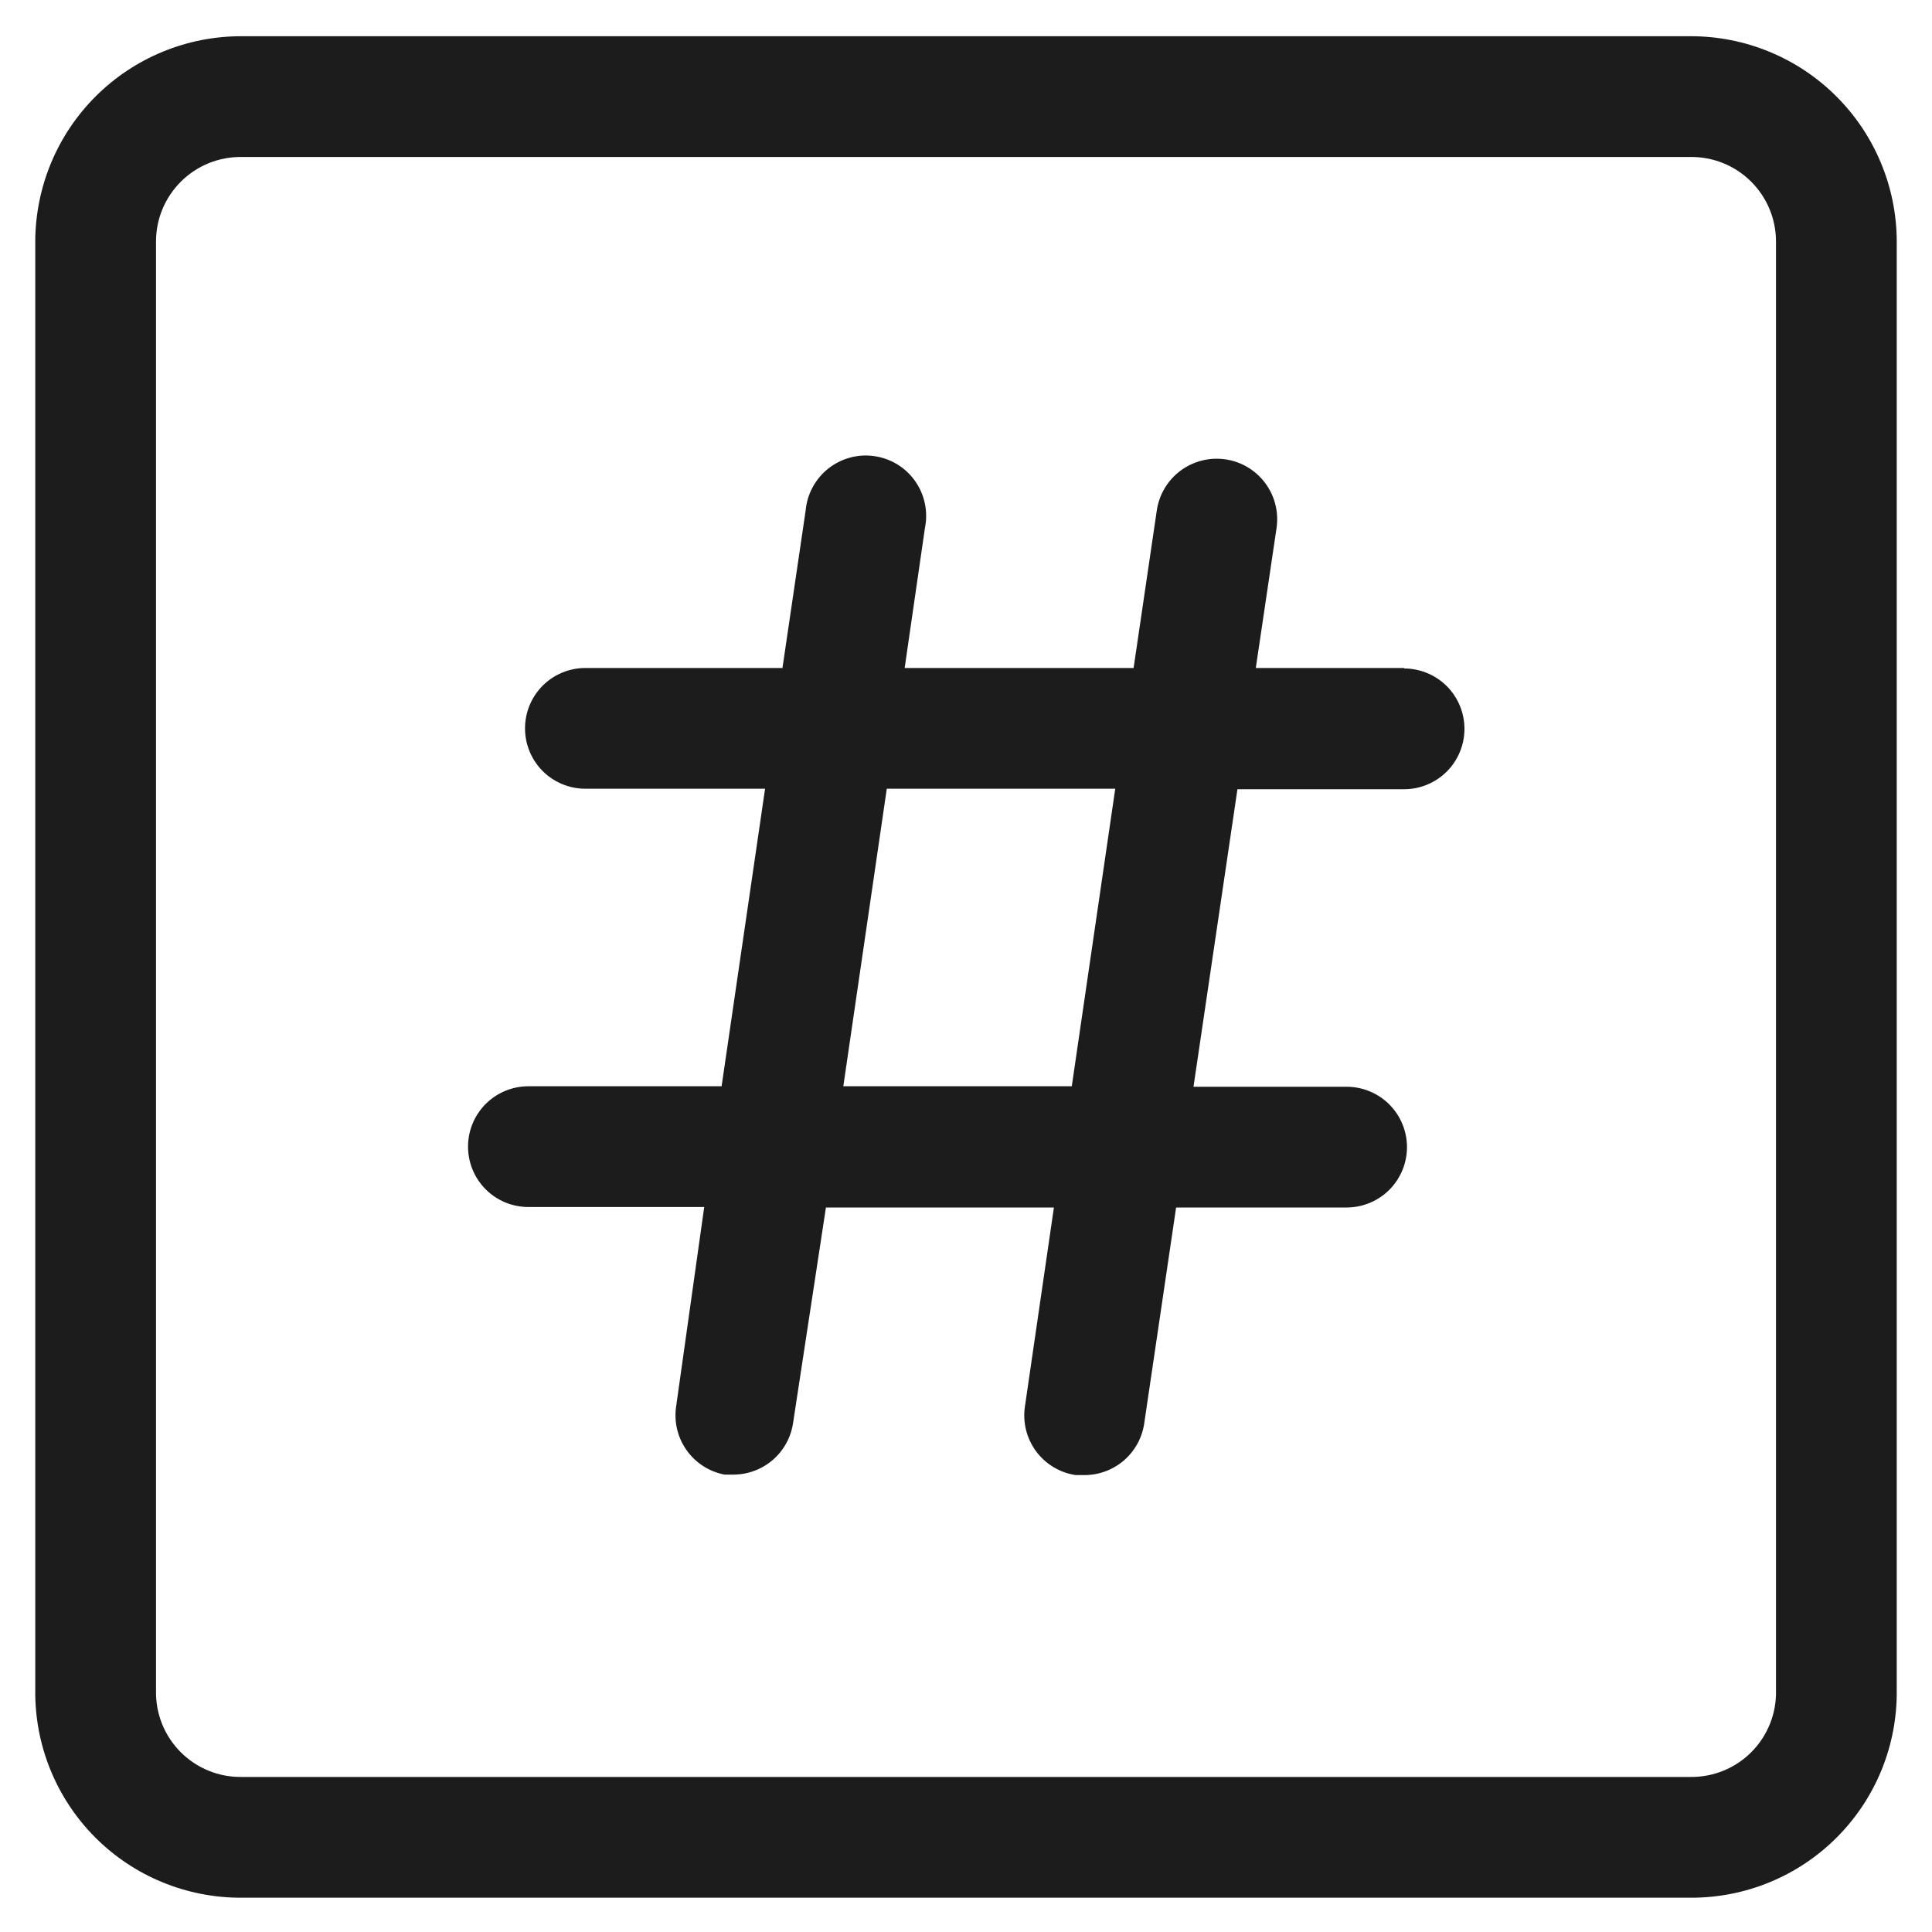 <svg width="48" height="48" viewBox="0 0 48 48" fill="none" xmlns="http://www.w3.org/2000/svg">
<g clip-path="url(#clip0_1_318)">
<path d="M42 0.9H6C5.329 0.899 4.664 1.029 4.043 1.285C3.422 1.54 2.858 1.915 2.382 2.389C1.906 2.863 1.528 3.425 1.27 4.045C1.012 4.664 0.878 5.329 0.876 6V42C0.87 42.676 0.998 43.346 1.253 43.972C1.508 44.598 1.885 45.167 2.361 45.646C2.838 46.125 3.405 46.505 4.03 46.762C4.655 47.02 5.324 47.151 6 47.148H42C42.676 47.151 43.346 47.02 43.97 46.762C44.595 46.505 45.162 46.125 45.639 45.646C46.116 45.167 46.493 44.598 46.748 43.972C47.002 43.346 47.131 42.676 47.124 42V6C47.123 5.329 46.989 4.664 46.73 4.045C46.472 3.425 46.094 2.863 45.618 2.389C45.143 1.915 44.578 1.54 43.957 1.285C43.337 1.029 42.672 0.899 42 0.9ZM44.124 42C44.131 42.282 44.08 42.562 43.976 42.824C43.872 43.086 43.716 43.324 43.518 43.525C43.32 43.725 43.083 43.884 42.822 43.991C42.562 44.098 42.282 44.151 42 44.148H6C5.718 44.151 5.439 44.098 5.178 43.991C4.917 43.884 4.681 43.725 4.482 43.525C4.284 43.324 4.128 43.086 4.024 42.824C3.92 42.562 3.87 42.282 3.876 42V6C3.876 5.722 3.931 5.447 4.038 5.191C4.145 4.935 4.302 4.702 4.5 4.507C4.697 4.311 4.932 4.157 5.189 4.053C5.447 3.949 5.722 3.897 6 3.9H42C42.278 3.897 42.554 3.949 42.811 4.053C43.069 4.157 43.303 4.311 43.501 4.507C43.698 4.702 43.855 4.935 43.962 5.191C44.069 5.447 44.124 5.722 44.124 6V42Z" fill="#1D1C1D"/>
<path d="M34.884 16.596H31.2L31.716 13.116C31.744 12.921 31.734 12.721 31.685 12.53C31.637 12.339 31.551 12.159 31.433 12.001C31.194 11.681 30.839 11.469 30.444 11.412C30.049 11.355 29.648 11.457 29.328 11.695C29.009 11.934 28.797 12.289 28.74 12.684L28.164 16.596H22.476L22.98 13.116C23.021 12.916 23.02 12.71 22.978 12.51C22.936 12.31 22.855 12.121 22.737 11.954C22.62 11.787 22.47 11.646 22.296 11.539C22.122 11.432 21.928 11.362 21.726 11.333C21.524 11.303 21.319 11.315 21.122 11.368C20.925 11.421 20.74 11.514 20.58 11.64C20.42 11.767 20.288 11.924 20.191 12.104C20.093 12.283 20.034 12.481 20.016 12.684L19.44 16.596H14.544C14.146 16.596 13.765 16.754 13.483 17.035C13.202 17.317 13.044 17.698 13.044 18.096C13.044 18.494 13.202 18.875 13.483 19.157C13.765 19.438 14.146 19.596 14.544 19.596H19.008L17.928 26.988H13.128C12.73 26.988 12.349 27.146 12.067 27.427C11.786 27.709 11.628 28.09 11.628 28.488C11.628 28.886 11.786 29.267 12.067 29.549C12.349 29.83 12.73 29.988 13.128 29.988H17.496L16.8 34.932C16.74 35.316 16.832 35.709 17.056 36.026C17.28 36.344 17.618 36.563 18 36.636H18.228C18.587 36.634 18.933 36.503 19.204 36.268C19.475 36.032 19.652 35.707 19.704 35.352L20.52 30H26.184L25.464 34.944C25.405 35.337 25.505 35.737 25.741 36.057C25.978 36.376 26.331 36.589 26.724 36.648H26.952C27.311 36.646 27.657 36.515 27.928 36.28C28.199 36.044 28.376 35.719 28.428 35.364L29.22 30H33.456C33.854 30 34.235 29.842 34.517 29.561C34.798 29.279 34.956 28.898 34.956 28.5C34.956 28.102 34.798 27.721 34.517 27.439C34.235 27.158 33.854 27 33.456 27H29.652L30.744 19.608H34.884C35.282 19.608 35.663 19.45 35.945 19.169C36.226 18.887 36.384 18.506 36.384 18.108C36.384 17.71 36.226 17.329 35.945 17.047C35.663 16.766 35.282 16.608 34.884 16.608V16.596ZM26.628 26.988H20.952L22.032 19.596H27.708L26.628 26.988Z" fill="#1D1C1D"/>
</g>
<defs>
<clipPath id="clip0_1_318">
<rect width="48" height="48" fill="white"/>
</clipPath>
</defs>
</svg>
